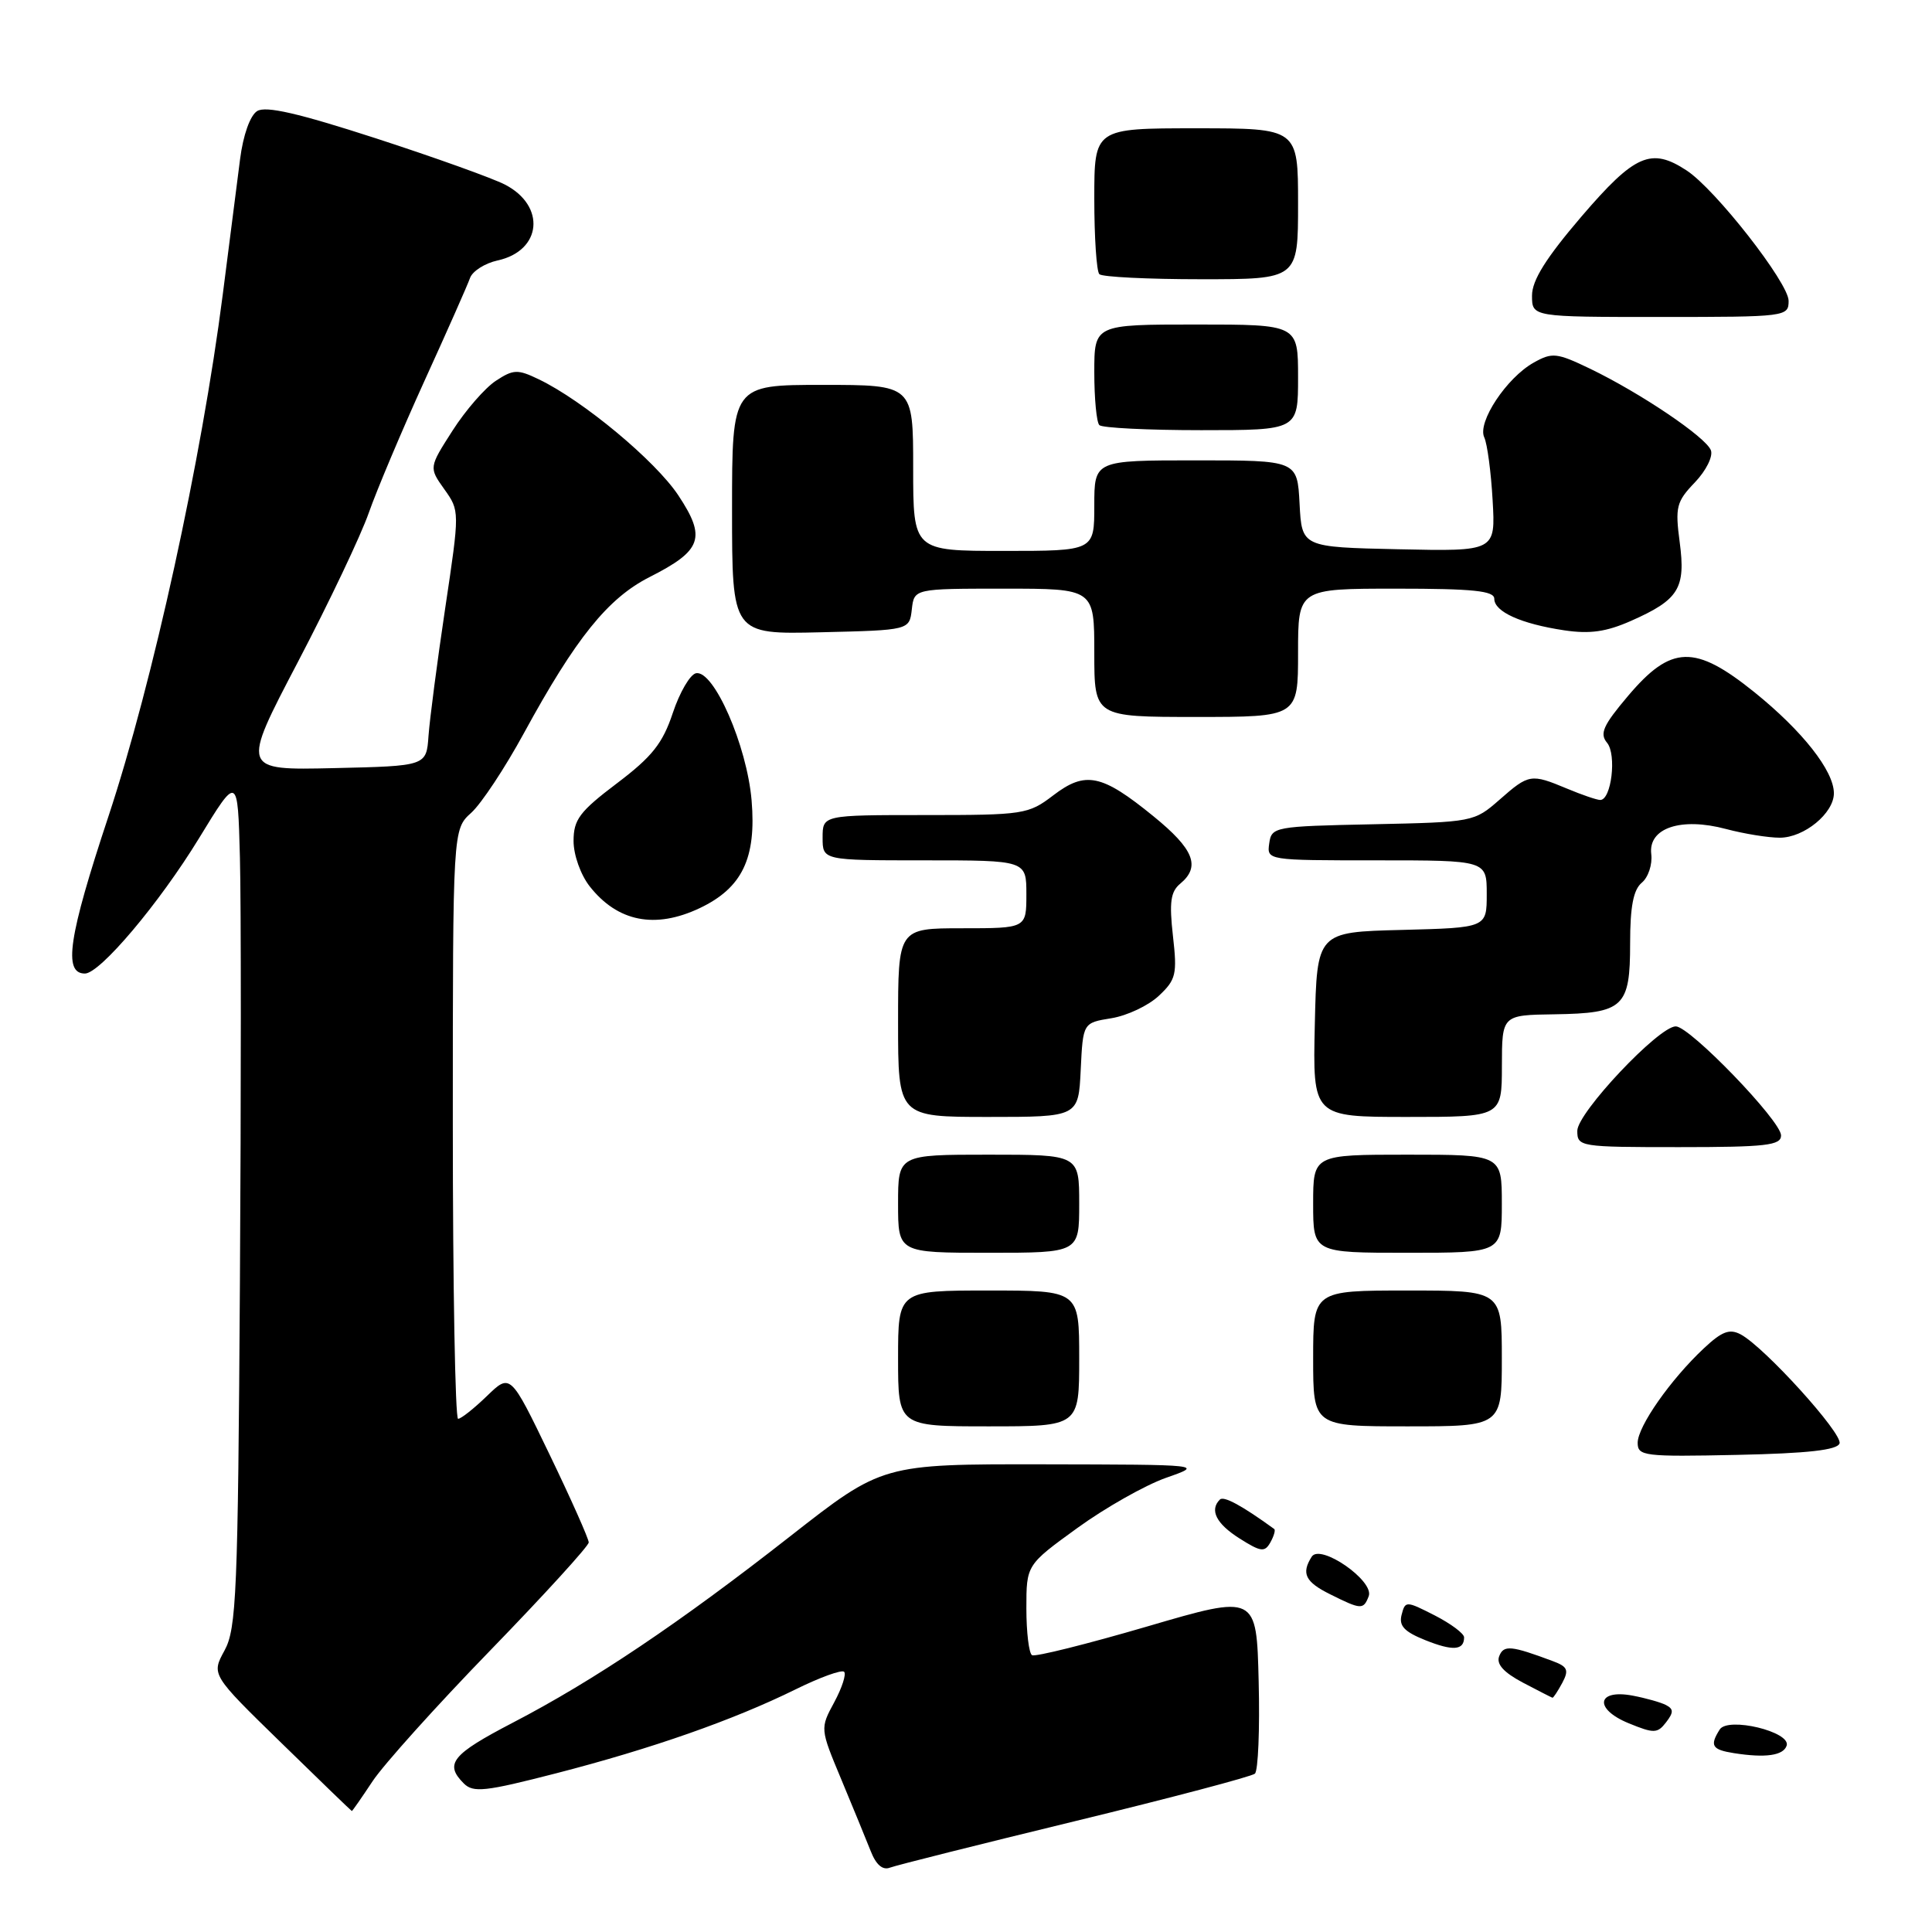 <?xml version="1.0" encoding="UTF-8" standalone="no"?>
<!DOCTYPE svg PUBLIC "-//W3C//DTD SVG 1.1//EN" "http://www.w3.org/Graphics/SVG/1.1/DTD/svg11.dtd" >
<svg xmlns="http://www.w3.org/2000/svg" xmlns:xlink="http://www.w3.org/1999/xlink" version="1.1" viewBox="0 0 256 256">
 <g >
 <path fill="currentColor"
d=" M 142.46 241.31 C 155.13 238.23 165.85 235.40 166.28 235.02 C 166.71 234.64 166.94 229.14 166.78 222.80 C 166.50 211.27 166.50 211.27 152.00 215.52 C 144.03 217.85 137.16 219.57 136.75 219.32 C 136.34 219.08 136.00 216.29 136.00 213.12 C 136.00 207.36 136.00 207.36 142.75 202.47 C 146.46 199.78 151.75 196.79 154.50 195.82 C 159.50 194.07 159.50 194.07 138.21 194.03 C 116.92 194.00 116.92 194.00 104.71 203.56 C 90.06 215.04 78.66 222.70 67.94 228.27 C 59.87 232.47 58.86 233.72 61.45 236.31 C 62.71 237.57 64.27 237.40 73.70 234.97 C 86.35 231.71 97.16 227.92 105.40 223.86 C 108.64 222.26 111.54 221.21 111.85 221.52 C 112.16 221.83 111.57 223.65 110.54 225.56 C 108.66 229.04 108.66 229.04 111.47 235.77 C 113.01 239.47 114.77 243.75 115.37 245.27 C 116.08 247.10 116.96 247.85 117.93 247.47 C 118.75 247.16 129.78 244.39 142.46 241.31 Z  M 49.37 236.02 C 50.82 233.83 57.85 226.01 65.00 218.65 C 72.15 211.28 78.00 204.86 78.01 204.38 C 78.01 203.90 75.68 198.66 72.82 192.73 C 67.63 181.97 67.63 181.97 64.52 184.98 C 62.80 186.64 61.09 188.00 60.70 188.00 C 60.32 188.00 60.00 170.43 60.00 148.95 C 60.00 109.90 60.00 109.90 62.44 107.70 C 63.78 106.49 66.92 101.74 69.42 97.15 C 76.29 84.55 80.55 79.26 86.08 76.46 C 93.02 72.94 93.61 71.27 89.89 65.65 C 86.85 61.06 77.25 53.07 71.39 50.26 C 68.59 48.91 68.03 48.93 65.70 50.46 C 64.27 51.40 61.69 54.36 59.97 57.05 C 56.83 61.95 56.83 61.95 58.87 64.82 C 60.92 67.70 60.92 67.70 58.99 80.60 C 57.93 87.69 56.94 95.30 56.78 97.50 C 56.50 101.50 56.50 101.50 44.23 101.78 C 31.96 102.06 31.96 102.06 39.47 87.72 C 43.60 79.83 47.83 70.93 48.87 67.94 C 49.92 64.95 53.23 57.10 56.23 50.50 C 59.24 43.90 61.96 37.75 62.28 36.84 C 62.60 35.93 64.25 34.88 65.94 34.51 C 71.79 33.23 72.37 27.28 66.91 24.46 C 65.29 23.62 57.60 20.86 49.81 18.33 C 39.53 15.00 35.21 14.00 34.07 14.72 C 33.14 15.31 32.22 17.89 31.81 21.10 C 31.43 24.07 30.40 32.12 29.52 39.00 C 26.71 60.93 20.26 90.37 14.36 108.20 C 9.07 124.16 8.35 129.00 11.25 129.00 C 13.25 129.00 21.11 119.68 26.36 111.09 C 31.50 102.67 31.50 102.67 31.79 113.59 C 31.95 119.59 31.95 144.97 31.79 170.00 C 31.53 211.10 31.33 215.81 29.75 218.70 C 28.00 221.90 28.00 221.90 37.25 230.92 C 42.34 235.89 46.55 239.96 46.62 239.97 C 46.68 239.99 47.92 238.21 49.37 236.02 Z  M 236.74 231.31 C 237.34 229.47 228.96 227.45 227.87 229.17 C 226.52 231.31 226.84 231.84 229.75 232.30 C 233.94 232.96 236.30 232.62 236.74 231.31 Z  M 220.76 225.93 C 220.07 225.57 218.08 225.01 216.34 224.68 C 211.56 223.78 211.18 226.45 215.81 228.34 C 219.15 229.71 219.62 229.70 220.76 228.22 C 221.77 226.91 221.77 226.46 220.76 225.93 Z  M 207.01 222.99 C 207.91 221.30 207.72 220.84 205.79 220.12 C 200.21 218.03 199.24 217.94 198.65 219.46 C 198.25 220.51 199.24 221.60 201.78 222.95 C 203.83 224.03 205.60 224.93 205.71 224.96 C 205.83 224.98 206.41 224.10 207.01 222.99 Z  M 194.00 216.96 C 194.00 216.45 192.25 215.15 190.11 214.05 C 186.30 212.11 186.20 212.11 185.72 213.97 C 185.34 215.43 186.07 216.21 188.86 217.33 C 192.50 218.79 194.00 218.69 194.00 216.96 Z  M 181.36 211.51 C 182.14 209.48 174.94 204.49 173.81 206.27 C 172.40 208.49 172.95 209.61 176.25 211.25 C 180.36 213.30 180.66 213.32 181.36 211.51 Z  M 168.84 202.60 C 164.60 199.52 162.15 198.18 161.64 198.70 C 160.24 200.09 161.16 201.90 164.24 203.85 C 167.07 205.64 167.58 205.71 168.33 204.38 C 168.80 203.54 169.03 202.74 168.84 202.60 Z  M 243.75 191.26 C 244.18 189.95 233.81 178.51 230.66 176.82 C 229.18 176.03 228.17 176.41 225.77 178.66 C 221.35 182.80 217.00 189.02 217.00 191.18 C 217.00 192.94 217.85 193.04 230.17 192.78 C 239.55 192.58 243.45 192.14 243.75 191.26 Z  M 143.00 180.00 C 143.00 171.00 143.00 171.00 131.00 171.00 C 119.00 171.00 119.00 171.00 119.00 180.00 C 119.00 189.00 119.00 189.00 131.00 189.00 C 143.00 189.00 143.00 189.00 143.00 180.00 Z  M 199.00 180.00 C 199.00 171.00 199.00 171.00 186.50 171.00 C 174.00 171.00 174.00 171.00 174.00 180.00 C 174.00 189.00 174.00 189.00 186.50 189.00 C 199.00 189.00 199.00 189.00 199.00 180.00 Z  M 143.00 159.50 C 143.00 153.00 143.00 153.00 131.00 153.00 C 119.00 153.00 119.00 153.00 119.00 159.50 C 119.00 166.00 119.00 166.00 131.00 166.00 C 143.00 166.00 143.00 166.00 143.00 159.50 Z  M 199.00 159.50 C 199.00 153.00 199.00 153.00 186.50 153.00 C 174.00 153.00 174.00 153.00 174.00 159.50 C 174.00 166.00 174.00 166.00 186.50 166.00 C 199.00 166.00 199.00 166.00 199.00 159.50 Z  M 236.00 150.45 C 236.00 148.52 223.91 136.00 222.05 136.00 C 219.79 136.00 209.00 147.45 209.00 149.84 C 209.00 151.95 209.33 152.00 222.50 152.00 C 234.03 152.00 236.00 151.77 236.00 150.45 Z  M 143.20 141.76 C 143.50 135.53 143.50 135.53 147.27 134.92 C 149.35 134.58 152.17 133.25 153.55 131.95 C 155.83 129.81 156.00 129.10 155.42 124.01 C 154.92 119.55 155.11 118.15 156.39 117.09 C 159.12 114.82 158.20 112.52 152.84 108.16 C 145.98 102.57 143.83 102.13 139.56 105.39 C 136.26 107.91 135.65 108.00 122.57 108.00 C 109.00 108.00 109.00 108.00 109.00 111.00 C 109.00 114.00 109.00 114.00 122.50 114.00 C 136.00 114.00 136.00 114.00 136.00 118.50 C 136.00 123.00 136.00 123.00 127.50 123.00 C 119.00 123.00 119.00 123.00 119.00 135.50 C 119.00 148.00 119.00 148.00 130.95 148.00 C 142.90 148.00 142.90 148.00 143.20 141.76 Z  M 199.01 141.25 C 199.02 134.50 199.02 134.50 205.98 134.40 C 215.15 134.26 216.00 133.46 216.00 125.00 C 216.00 120.12 216.43 117.89 217.55 116.96 C 218.40 116.25 218.97 114.55 218.80 113.17 C 218.38 109.71 222.74 108.25 228.72 109.85 C 231.09 110.48 234.29 111.00 235.83 111.00 C 239.05 111.00 243.00 107.76 243.00 105.11 C 243.00 102.15 238.85 96.87 232.48 91.73 C 224.57 85.36 221.44 85.45 215.71 92.23 C 212.42 96.12 211.93 97.21 212.95 98.43 C 214.23 99.99 213.52 106.00 212.04 106.00 C 211.60 106.00 209.63 105.33 207.65 104.50 C 202.86 102.50 202.59 102.54 198.69 105.97 C 195.34 108.91 195.16 108.94 181.90 109.22 C 168.86 109.49 168.49 109.56 168.18 111.75 C 167.86 114.00 167.89 114.00 182.43 114.00 C 197.00 114.00 197.00 114.00 197.00 118.47 C 197.00 122.93 197.00 122.93 185.75 123.22 C 174.50 123.50 174.50 123.50 174.22 135.75 C 173.94 148.00 173.94 148.00 186.47 148.00 C 199.00 148.00 199.00 148.00 199.01 141.25 Z  M 92.72 120.33 C 98.34 117.66 100.24 113.72 99.59 106.05 C 98.97 98.78 94.57 88.73 92.22 89.21 C 91.44 89.37 90.06 91.74 89.15 94.47 C 87.81 98.50 86.42 100.26 81.75 103.79 C 76.79 107.54 76.00 108.60 76.00 111.44 C 76.00 113.29 76.94 115.92 78.14 117.45 C 81.84 122.15 86.81 123.13 92.72 120.33 Z  M 172.00 86.50 C 172.00 78.00 172.00 78.00 185.00 78.00 C 195.20 78.00 198.00 78.29 198.00 79.34 C 198.00 81.06 201.54 82.66 207.26 83.52 C 210.67 84.03 212.84 83.72 216.14 82.26 C 222.46 79.46 223.38 77.96 222.57 71.85 C 221.95 67.18 222.13 66.47 224.58 63.92 C 226.07 62.36 227.01 60.47 226.70 59.66 C 226.03 57.92 217.41 52.10 210.70 48.86 C 206.27 46.73 205.68 46.67 203.22 48.05 C 199.63 50.06 195.73 55.95 196.67 57.95 C 197.07 58.80 197.57 62.55 197.78 66.28 C 198.17 73.06 198.17 73.06 185.33 72.78 C 172.50 72.50 172.50 72.50 172.20 66.75 C 171.90 61.00 171.90 61.00 158.45 61.00 C 145.00 61.00 145.00 61.00 145.00 67.00 C 145.00 73.00 145.00 73.00 133.00 73.00 C 121.00 73.00 121.00 73.00 121.00 62.00 C 121.00 51.00 121.00 51.00 109.00 51.00 C 97.00 51.00 97.00 51.00 97.00 67.53 C 97.00 84.06 97.00 84.06 108.75 83.78 C 120.50 83.50 120.50 83.50 120.82 80.75 C 121.13 78.00 121.13 78.00 133.07 78.00 C 145.00 78.00 145.00 78.00 145.00 86.50 C 145.00 95.00 145.00 95.00 158.50 95.00 C 172.00 95.00 172.00 95.00 172.00 86.50 Z  M 172.00 50.00 C 172.00 43.00 172.00 43.00 158.50 43.00 C 145.00 43.00 145.00 43.00 145.00 49.33 C 145.00 52.82 145.30 55.97 145.67 56.33 C 146.03 56.70 152.11 57.00 159.17 57.00 C 172.00 57.00 172.00 57.00 172.00 50.00 Z  M 237.00 39.86 C 237.00 37.49 227.30 25.08 223.49 22.59 C 218.79 19.50 216.62 20.45 209.57 28.67 C 204.84 34.20 203.00 37.14 203.00 39.17 C 203.00 42.00 203.00 42.00 220.00 42.00 C 236.70 42.00 237.00 41.96 237.00 39.86 Z  M 172.00 27.00 C 172.00 17.00 172.00 17.00 158.50 17.00 C 145.00 17.00 145.00 17.00 145.00 26.33 C 145.00 31.47 145.30 35.97 145.67 36.33 C 146.03 36.70 152.11 37.00 159.17 37.00 C 172.00 37.00 172.00 37.00 172.00 27.00 Z "/>
</g>
</svg>